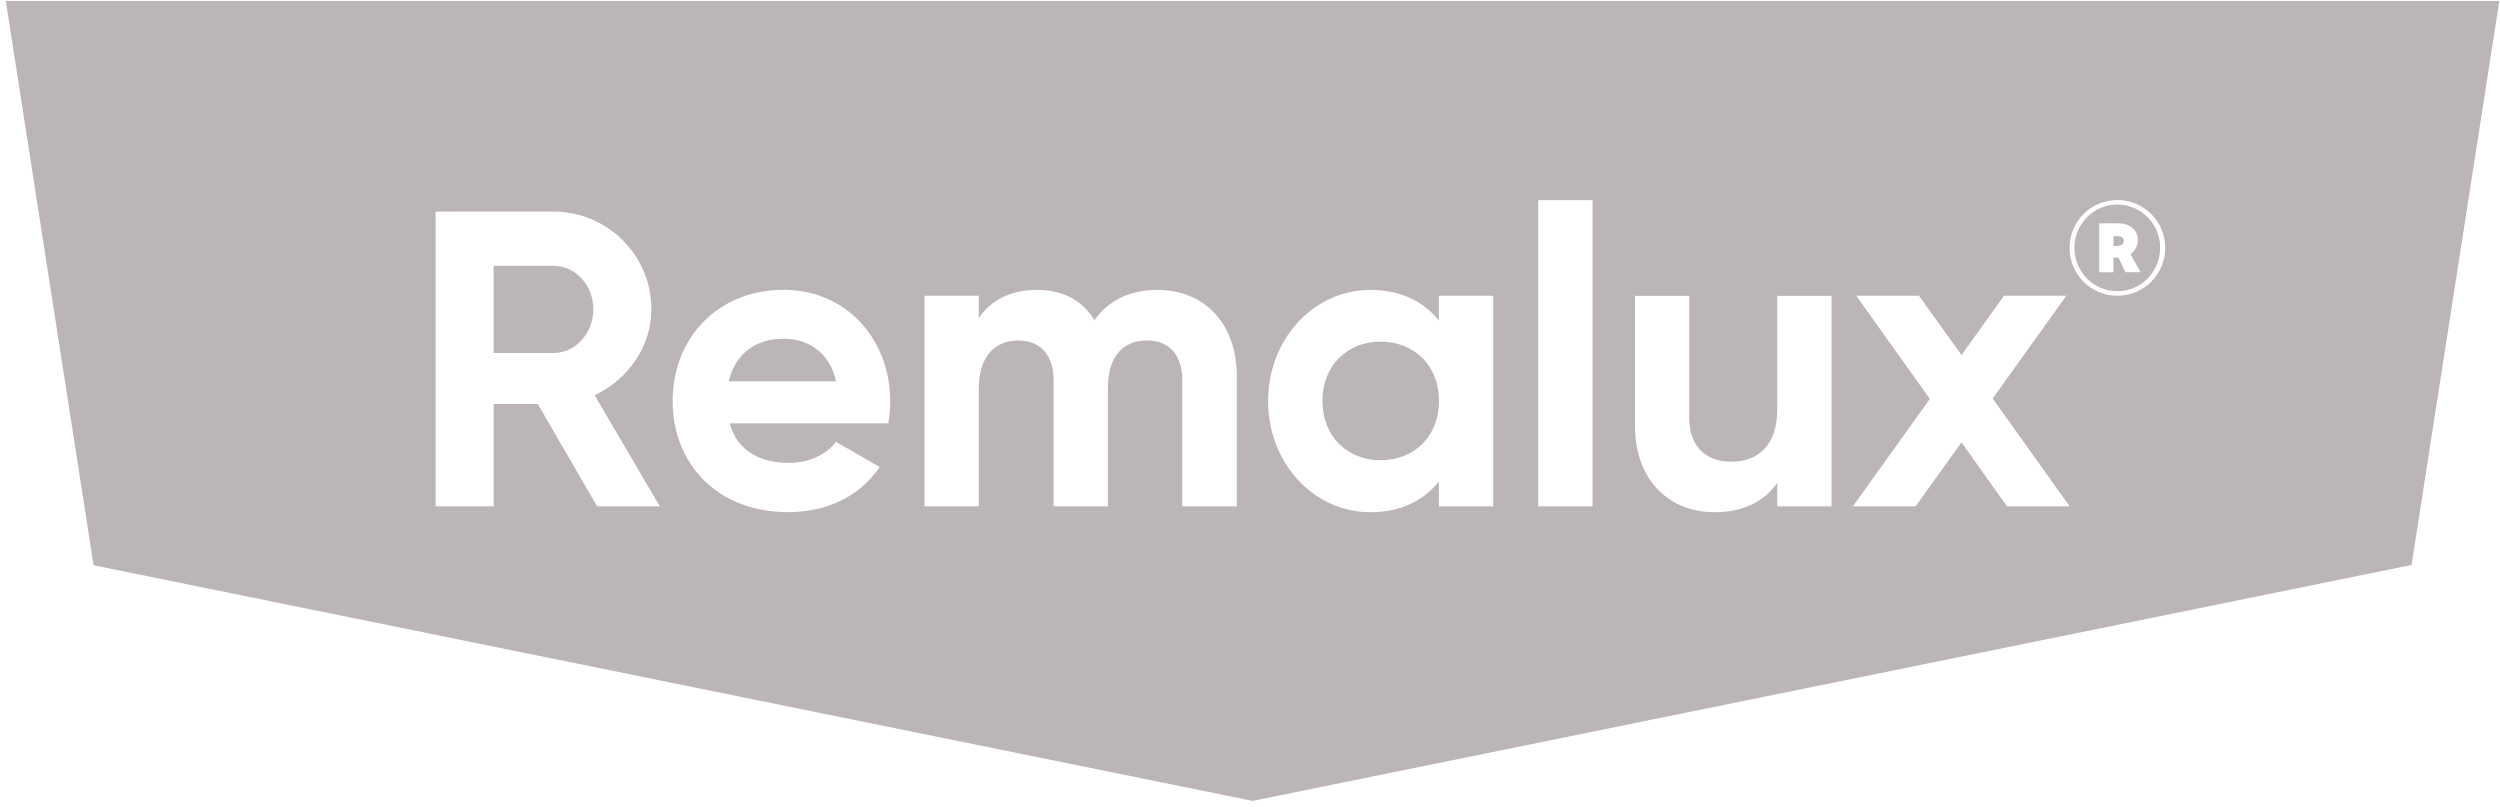 <svg width="350" height="113" viewBox="0 0 350 113" fill="none" xmlns="http://www.w3.org/2000/svg">
<path d="M77.469 37.213H69.111V49.419H77.469C80.537 49.419 83.061 46.711 83.061 43.293C83.061 39.875 80.537 37.213 77.469 37.213Z" fill="#BCB5B5"/>
<path d="M296.493 33.068H295.887V34.418H296.493C297.008 34.418 297.327 34.145 297.327 33.751C297.327 33.281 297.008 33.068 296.493 33.068Z" fill="#BCB5B5"/>
<path d="M109.75 47.423C105.685 47.423 102.919 49.601 102.027 53.382H117.05C116.113 49.132 112.924 47.423 109.75 47.423Z" fill="#BCB5B5"/>
<path d="M193.273 47.829C188.618 47.829 185.142 51.187 185.142 56.132C185.142 61.078 188.618 64.436 193.273 64.436C197.988 64.436 201.464 61.078 201.464 56.132C201.464 51.187 197.988 47.829 193.273 47.829Z" fill="#BCB5B5"/>
<path d="M296.434 28.636C293.109 28.636 290.419 31.359 290.419 34.701C290.419 38.044 293.094 40.766 296.434 40.766C299.744 40.766 302.419 38.044 302.419 34.701C302.434 31.359 299.744 28.636 296.434 28.636ZM297.568 38.119L296.585 36.077H295.875V38.119H293.895V31.268H296.646C298.112 31.268 299.29 32.175 299.29 33.536C299.29 34.444 298.898 35.14 298.278 35.593L299.683 38.104H297.568V38.119Z" fill="#BCB5B5"/>
<path d="M0.814 0.145L13.102 79.139L175.36 112.126L337.619 79.094L349.906 0.13H0.814V0.145ZM83.591 70.882L75.294 56.559H69.112V70.882H60.981V29.622H77.47C85.072 29.622 91.193 35.748 91.193 43.295C91.193 48.482 87.959 53.141 83.243 55.319L92.372 70.882H83.591ZM124.352 59.266H102.151C103.208 63.153 106.443 64.802 110.448 64.802C113.395 64.802 115.753 63.561 117.037 61.852L123.158 65.391C120.393 69.399 115.979 71.698 110.312 71.698C100.413 71.698 94.171 64.922 94.171 56.135C94.171 47.348 100.473 40.572 109.722 40.572C118.443 40.572 124.624 47.469 124.624 56.135C124.655 57.254 124.534 58.268 124.352 59.266ZM173.123 70.882H165.521V53.262C165.521 49.783 163.753 47.666 160.579 47.666C157.224 47.666 155.108 49.904 155.108 54.32V70.882H147.506V53.262C147.506 49.783 145.738 47.666 142.564 47.666C139.33 47.666 137.032 49.904 137.032 54.32V70.882H129.43V41.404H137.032V44.535C138.68 42.054 141.446 40.587 145.224 40.587C148.881 40.587 151.587 42.115 153.234 44.837C155.063 42.191 158.01 40.587 162.015 40.587C168.725 40.587 173.154 45.367 173.154 52.732V70.882H173.123ZM209.048 70.882H201.446V67.403C199.33 70.05 196.141 71.713 191.849 71.713C184.02 71.713 177.537 64.938 177.537 56.15C177.537 47.363 184.02 40.587 191.849 40.587C196.141 40.587 199.33 42.236 201.446 44.883V41.404H209.048V70.882ZM222.953 70.882H215.351V28.019H222.953V70.882ZM256.414 70.882H248.812V67.584C247.044 70.231 243.976 71.713 240.031 71.713C233.789 71.713 228.892 67.358 228.892 59.508V41.419H236.494V58.57C236.494 62.578 238.913 64.635 242.328 64.635C246.046 64.635 248.812 62.457 248.812 57.33V41.419H256.414V70.882ZM280.973 70.882L274.611 61.928L268.187 70.882H259.406L270.182 55.848L259.875 41.404H268.656L274.611 49.707L280.565 41.404H289.286L278.978 55.787L289.754 70.882H280.973ZM296.434 41.404C292.732 41.404 289.739 38.41 289.739 34.704C289.739 30.999 292.732 28.004 296.434 28.004C300.137 28.004 303.13 30.999 303.13 34.704C303.13 38.41 300.137 41.404 296.434 41.404Z" fill="#BCB5B5"/>
</svg>
